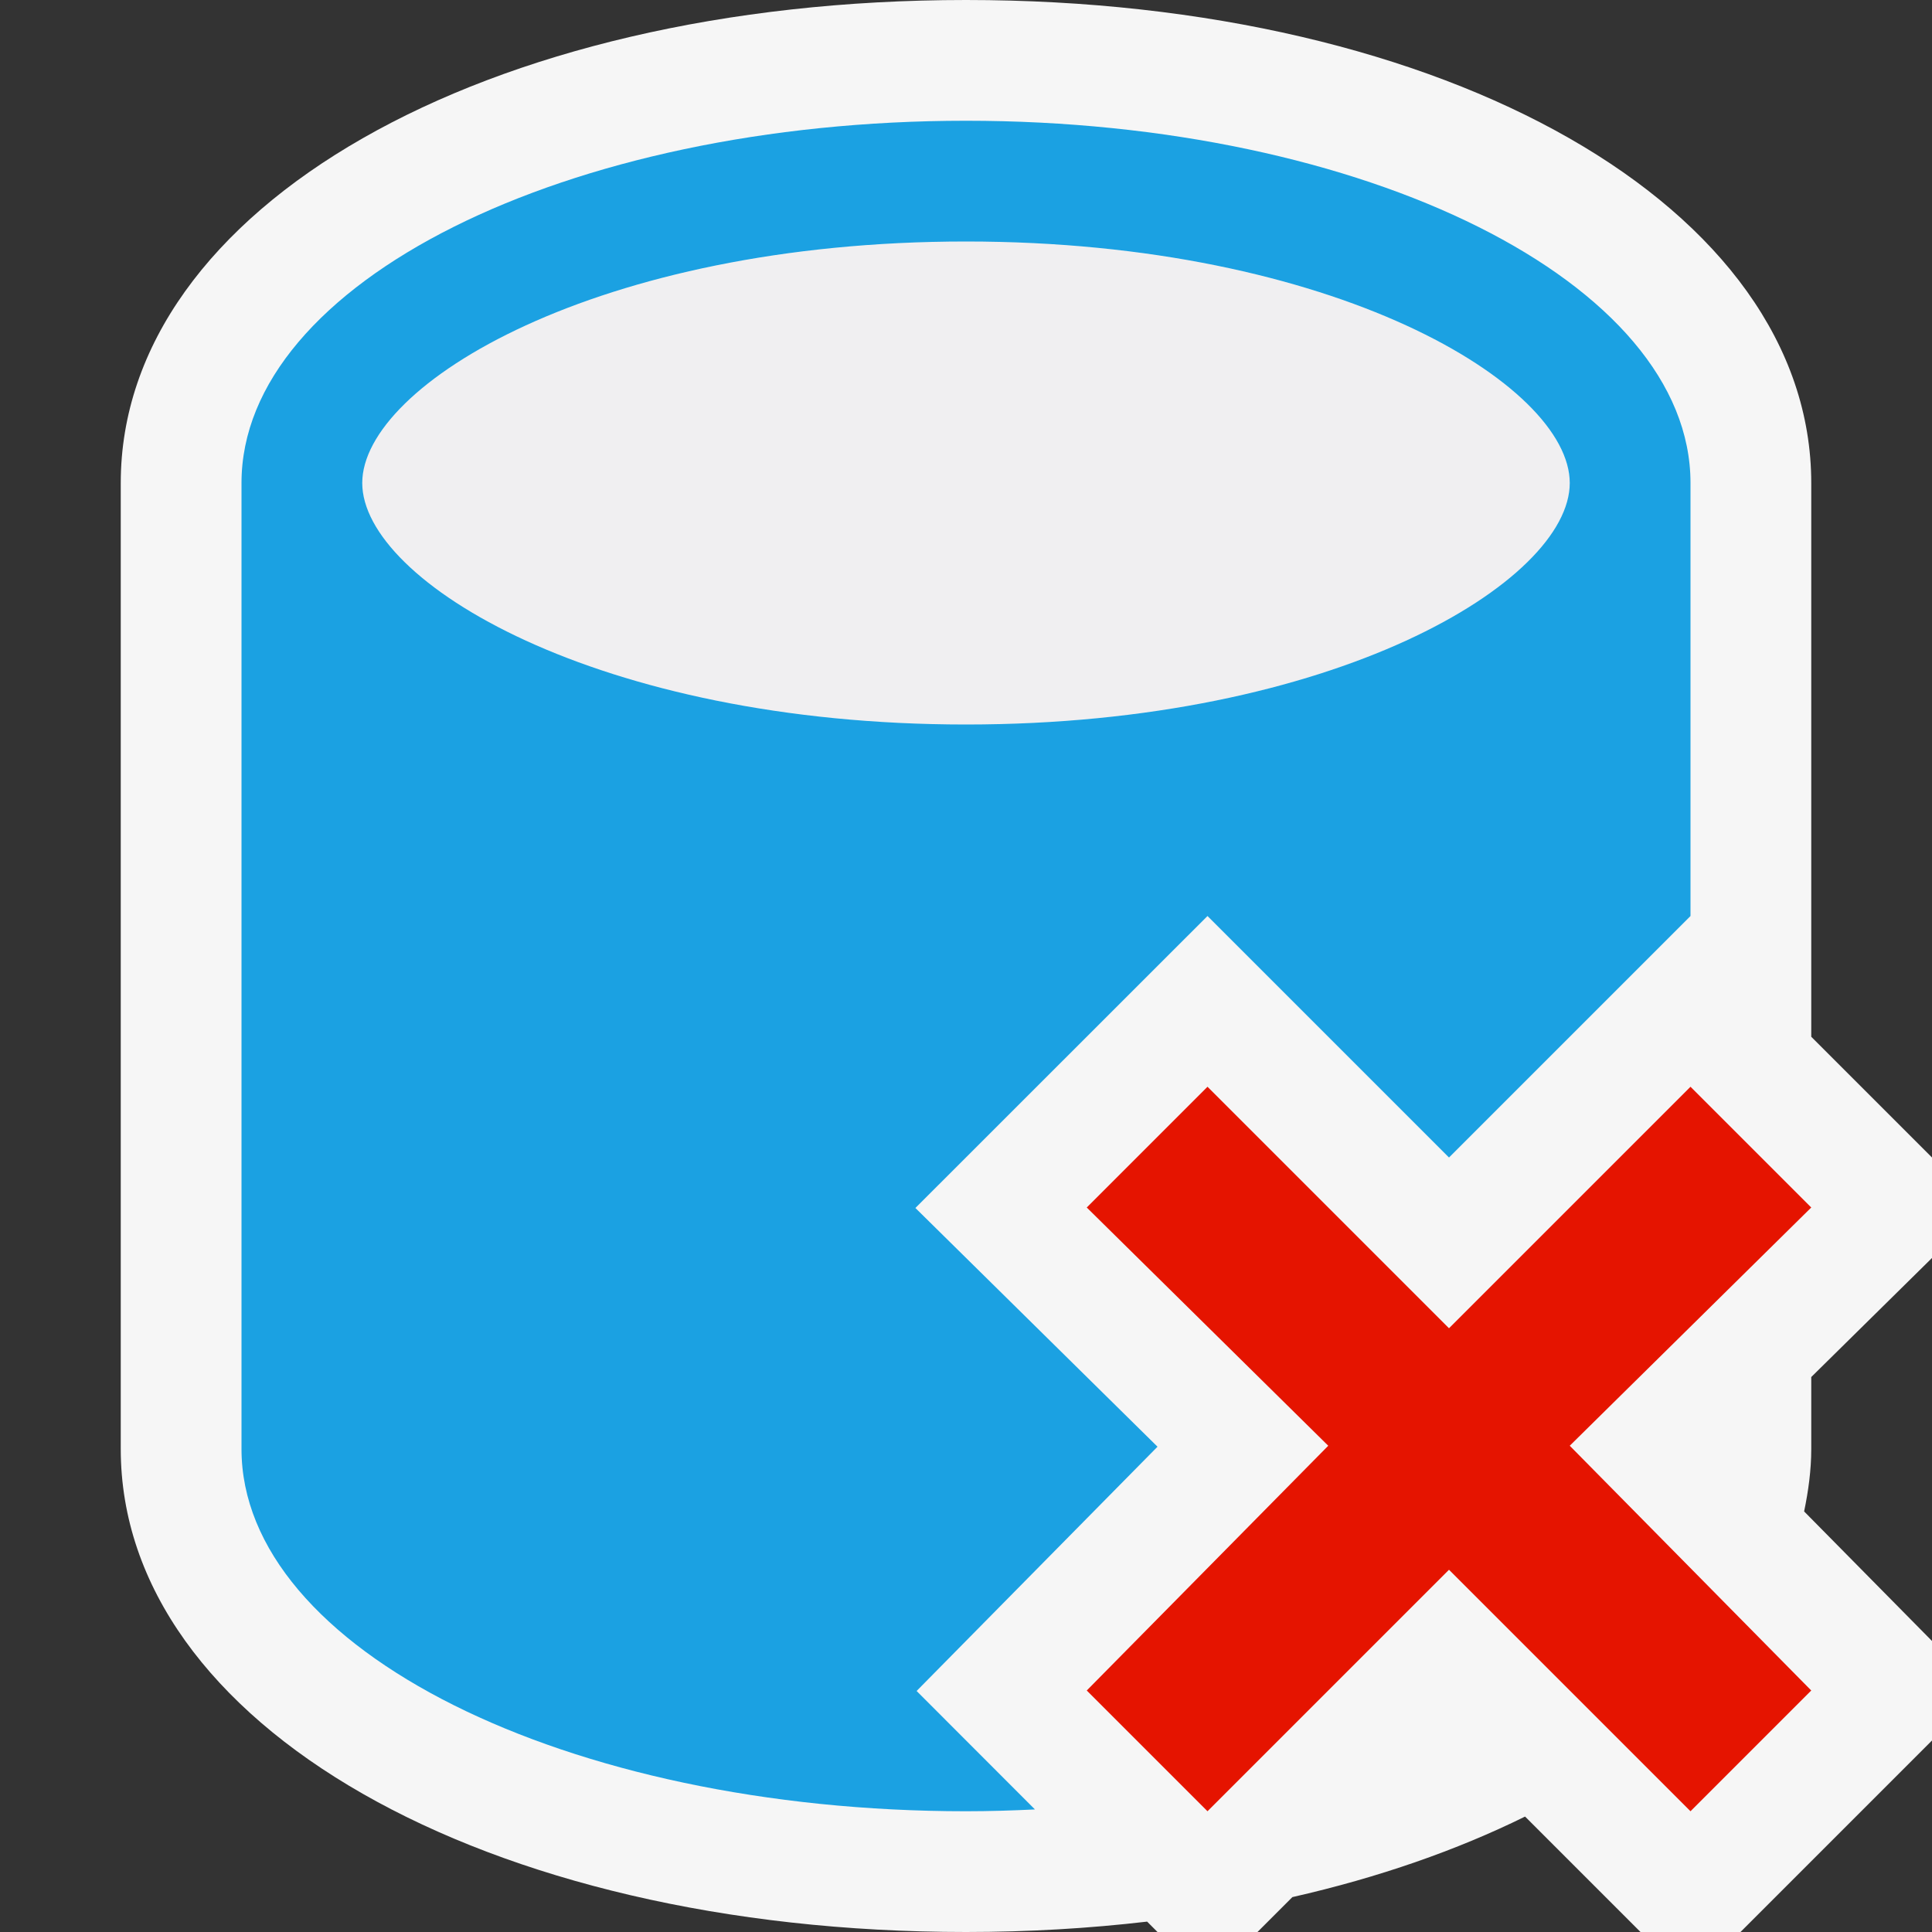 <?xml version="1.0" encoding="iso-8859-1"?>
<!-- Generator: Adobe Illustrator 21.0.0, SVG Export Plug-In . SVG Version: 6.00 Build 0)  -->
<svg version="1.1" xmlns="http://www.w3.org/2000/svg" xmlns:xlink="http://www.w3.org/1999/xlink" x="0px" y="0px"
	 viewBox="0 0 16 16" style="enable-background:new 0 0 16 16;" xml:space="preserve">
<rect x="0" y="0" width="16" height="16" fill="#333333" stroke="none"/>
<style type="text/css">
	.icon_x002D_canvas_x002D_transparent{opacity:0;fill:#F6F6F6;}
	.icon_x002D_vs_x002D_out{fill:#F6F6F6;}
	.icon_x002D_vs_x002D_fg{fill:#F0EFF1;}
	.icon_x002D_vs_x002D_blue{fill:#1BA1E2;}
	.icon_x002D_vs_x002D_red{fill:#E51400;}
</style>
<g id="canvas">
	<path class="icon_x002D_canvas_x002D_transparent" d="M16,16H0V0h16V16z"/>
</g>
<g id="outline">
	<path class="icon_x002D_vs_x002D_out" d="M15,12c0,0.176-0.024,0.348-0.059,0.517L16,13.59v0.824L14.414,16h-0.828l-0.956-0.956
		c-0.564,0.278-1.212,0.505-1.927,0.667L10.414,16H9.586L9.5,15.914C9.02,15.97,8.519,16,8,16c-3.99,0-7-1.72-7-4V4
		c0-2.28,3.01-4,7-4c3.99,0,7,1.72,7,4v4.586l1,1v0.832l-1,0.986V12z"/>
</g>
<g id="iconFg">
	<path class="icon_x002D_vs_x002D_fg" d="M8,2C4.948,2,3,3.185,3,4s1.948,2,5,2c3.052,0,5-1.185,5-2S11.052,2,8,2z"/>
</g>
<g id="colorAction">
	<path class="icon_x002D_vs_x002D_red" d="M13,11.973L15,14l-1,1l-2-2l-2,2l-1-1l2-2.027L9,10l1-1l2,2l2-2l1,1L13,11.973z"/>
</g>
<g id="colorImportance">
	<path class="icon_x002D_vs_x002D_blue" d="M8,1C4.687,1,2,2.343,2,4v8c0,1.657,2.687,3,6,3c0.193,0,0.383-0.006,0.571-0.015
		l-0.98-0.981l1.995-2.023l-2.005-1.977L10,7.586l2,2l2-2V4C14,2.343,11.314,1,8,1z M8,6C4.948,6,3,4.815,3,4s1.948-2,5-2
		c3.052,0,5,1.185,5,2S11.052,6,8,6z"/>
</g>
</svg>
